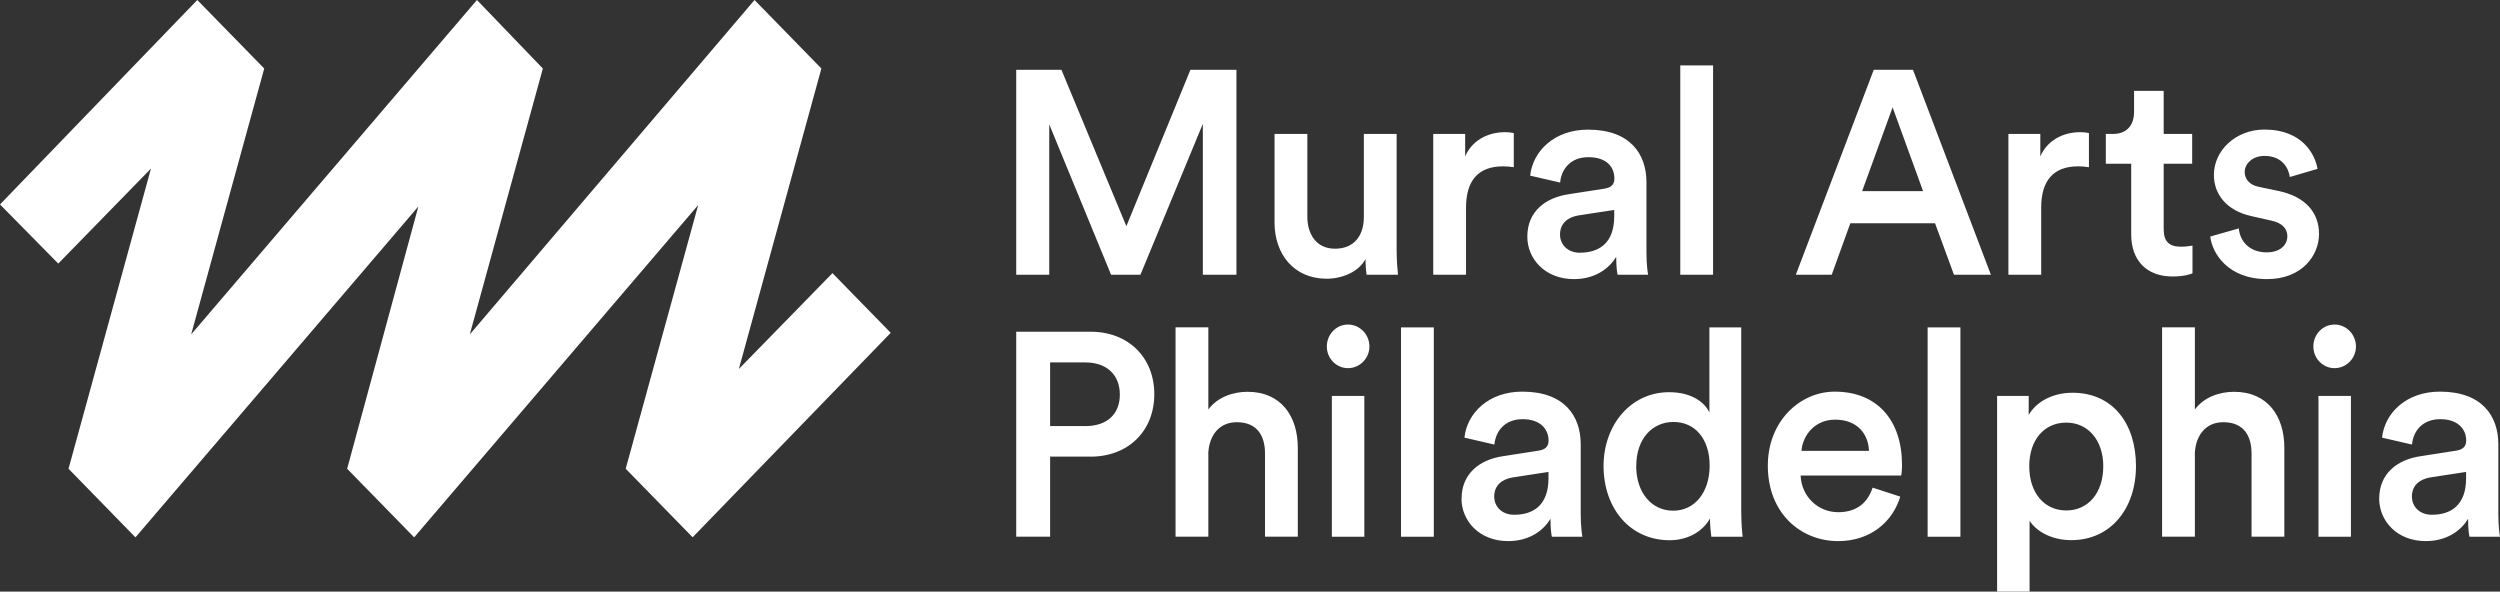 <?xml version="1.0" encoding="UTF-8"?>
<svg id="Layer_2" data-name="Layer 2" xmlns="http://www.w3.org/2000/svg" xmlns:xlink="http://www.w3.org/1999/xlink" viewBox="0 0 314.13 74.34">
  <rect x="0" y="0" width="314.13" height="74.34" fill="#333333" stroke="none"/>
  <defs>
    <style>
      .cls-1 {
        fill: #fff;
      }

      .cls-2 {
        fill: none;
      }

      .cls-3 {
        clip-path: url(#clippath);
      }
    </style>
    <clipPath id="clippath">
      <rect class="cls-2" y="0" width="314.13" height="74.34"/>
    </clipPath>
  </defs>
  <g id="Layer_1-2" data-name="Layer 1">
    <g>
      <polygon class="cls-1" points="94.81 0 59.03 42.02 68.21 8.61 59.93 0 24.02 42.02 33.2 8.61 24.79 0 0 25.69 7.32 33.12 18.97 21.18 8.61 58.9 17.02 67.52 34.8 46.73 52.57 25.94 43.62 58.9 52.04 67.52 87.73 25.76 78.62 58.9 87.03 67.51 111.92 41.82 104.6 34.32 92.84 46.36 103.21 8.61 94.81 0"/>
      <g class="cls-3">
        <path class="cls-1" d="M131.95,53.53v-7.99h4.43c2.69,0,4.33,1.56,4.33,4.04s-1.63,3.96-4.33,3.96h-4.43ZM137.02,57.38c4.83,0,8.02-3.3,8.02-7.85s-3.19-7.85-8.02-7.85h-9.33v25.75h4.26v-10.06h5.07ZM151.82,57.05c.07-2.25,1.31-4,3.58-4,2.59,0,3.55,1.74,3.55,3.92v10.46h4.12v-11.19c0-3.89-2.06-7.01-6.31-7.01-1.81,0-3.76.65-4.93,2.22v-10.32h-4.12v26.3h4.12v-10.39ZM171.43,49.75h-4.08v17.69h4.08v-17.69ZM166.72,43.54c0,1.52,1.21,2.72,2.66,2.72s2.69-1.2,2.69-2.72-1.21-2.76-2.69-2.76-2.66,1.23-2.66,2.76M180.16,41.14h-4.12v26.3h4.12v-26.3ZM183.64,62.65c0,2.8,2.24,5.34,5.86,5.34,2.8,0,4.51-1.45,5.32-2.8,0,1.42.14,2.14.18,2.25h3.83c-.03-.18-.21-1.23-.21-2.83v-8.79c0-3.52-2.02-6.61-7.34-6.61-4.26,0-6.95,2.72-7.27,5.78l3.76.87c.18-1.78,1.39-3.19,3.55-3.19s3.26,1.2,3.26,2.69c0,.62-.28,1.13-1.28,1.27l-4.43.69c-2.94.43-5.22,2.18-5.22,5.34M190.27,64.68c-1.63,0-2.52-1.09-2.52-2.29,0-1.45,1.03-2.18,2.31-2.4l4.51-.69v.8c0,3.45-1.99,4.58-4.29,4.58M205.6,58.54c0-3.38,1.99-5.52,4.68-5.52s4.54,2.11,4.54,5.48-1.88,5.67-4.58,5.67-4.65-2.25-4.65-5.63M218.8,41.14h-4.01v10.68c-.53-1.13-2.06-2.54-5.07-2.54-4.86,0-8.23,4.18-8.23,9.26,0,5.34,3.33,9.34,8.3,9.34,2.45,0,4.26-1.24,5.07-2.73,0,.73.11,1.89.17,2.29h3.94c-.04-.29-.18-1.63-.18-3.23v-23.07ZM226.36,56.65c.14-1.89,1.63-3.92,4.22-3.92,2.84,0,4.19,1.85,4.26,3.92h-8.48ZM235.3,61.27c-.57,1.74-1.85,3.09-4.33,3.09s-4.61-1.92-4.72-4.61h12.63c.04-.07.11-.65.11-1.35,0-5.59-3.12-9.19-8.45-9.19-4.36,0-8.41,3.7-8.41,9.3,0,6,4.15,9.48,8.84,9.48,4.15,0,6.88-2.51,7.8-5.59l-3.48-1.13ZM246.33,41.14h-4.12v26.3h4.12v-26.3ZM255.02,74.34v-8.9c.89,1.35,2.77,2.43,5.25,2.43,4.97,0,8.12-4,8.12-9.3s-2.87-9.22-7.98-9.22c-2.66,0-4.65,1.27-5.5,2.8v-2.4h-3.97v24.59h4.08ZM264.28,58.58c0,3.38-1.91,5.56-4.65,5.56s-4.65-2.18-4.65-5.56,1.95-5.48,4.65-5.48,4.65,2.18,4.65,5.48M275.78,57.05c.07-2.25,1.31-4,3.58-4,2.59,0,3.55,1.74,3.55,3.92v10.46h4.12v-11.19c0-3.89-2.06-7.01-6.31-7.01-1.81,0-3.76.65-4.93,2.22v-10.32h-4.12v26.3h4.12v-10.39ZM295.4,49.75h-4.08v17.69h4.08v-17.69ZM290.68,43.54c0,1.52,1.21,2.72,2.66,2.72s2.69-1.2,2.69-2.72-1.21-2.76-2.69-2.76-2.66,1.23-2.66,2.76M298.95,62.65c0,2.8,2.23,5.34,5.85,5.34,2.8,0,4.51-1.45,5.32-2.8,0,1.42.14,2.14.18,2.25h3.83c-.04-.18-.21-1.23-.21-2.83v-8.79c0-3.52-2.02-6.61-7.34-6.61-4.26,0-6.95,2.72-7.27,5.78l3.76.87c.17-1.78,1.38-3.19,3.55-3.19s3.26,1.2,3.26,2.69c0,.62-.29,1.13-1.28,1.27l-4.43.69c-2.95.43-5.22,2.18-5.22,5.34M305.58,64.68c-1.63,0-2.52-1.09-2.52-2.29,0-1.45,1.03-2.18,2.3-2.4l4.51-.69v.8c0,3.45-1.99,4.58-4.29,4.58"/>
        <path class="cls-1" d="M155.36,34.52V8.77h-5.78l-8.05,19.65-8.16-19.65h-5.68v25.75h4.15V15.63l7.77,18.89h3.69l7.84-18.96v18.96h4.22ZM171.58,32.56c0,.73.07,1.56.14,1.96h3.94c-.07-.65-.17-1.78-.17-3.23v-14.46h-4.12v10.46c0,2.33-1.24,3.96-3.62,3.96s-3.48-1.85-3.48-4.03v-10.39h-4.12v11.15c0,3.92,2.41,7.04,6.53,7.04,2.02,0,4.04-.87,4.9-2.47M190.2,16.72c-.18-.04-.6-.11-1.1-.11-2.27,0-4.19,1.13-5,3.05v-2.83h-4.01v17.69h4.12v-8.43c0-3.3,1.45-5.19,4.65-5.19.42,0,.89.04,1.35.11v-4.29ZM191.91,29.73c0,2.8,2.23,5.34,5.85,5.34,2.8,0,4.51-1.45,5.32-2.8,0,1.42.14,2.14.18,2.25h3.83c-.04-.18-.21-1.23-.21-2.83v-8.79c0-3.52-2.02-6.61-7.34-6.61-4.26,0-6.95,2.73-7.27,5.78l3.76.87c.18-1.78,1.38-3.19,3.55-3.19,2.27,0,3.27,1.2,3.27,2.69,0,.62-.28,1.13-1.28,1.27l-4.44.69c-2.95.43-5.22,2.18-5.22,5.34M198.54,31.76c-1.63,0-2.52-1.09-2.52-2.29,0-1.45,1.03-2.18,2.3-2.4l4.51-.69v.8c0,3.45-1.99,4.57-4.3,4.57M215.25,8.22h-4.12v26.3h4.12V8.22ZM245.51,34.52h4.65l-9.79-25.75h-4.93l-9.79,25.75h4.51l2.34-6.47h10.64l2.38,6.47ZM237.81,13.49l3.83,10.53h-7.66l3.83-10.53ZM262.47,16.72c-.18-.04-.6-.11-1.1-.11-2.27,0-4.18,1.13-5,3.05v-2.83h-4.01v17.69h4.12v-8.43c0-3.3,1.45-5.19,4.65-5.19.43,0,.89.04,1.35.11v-4.29ZM271.88,11.42h-3.73v2.65c0,1.56-.82,2.76-2.66,2.76h-.89v3.74h3.19v8.9c0,3.3,1.99,5.27,5.18,5.27,1.49,0,2.27-.29,2.52-.4v-3.48c-.18.03-.85.14-1.42.14-1.52,0-2.2-.65-2.2-2.22v-8.21h3.58v-3.74h-3.58v-5.41ZM277.73,29.73c.21,2,2.13,5.34,7.13,5.34,4.4,0,6.53-2.98,6.53-5.67s-1.7-4.65-4.97-5.38l-2.63-.55c-1.06-.22-1.74-.91-1.74-1.85,0-1.09,1.03-2.03,2.48-2.03,2.31,0,3.05,1.63,3.19,2.65l3.48-1.02c-.28-1.74-1.84-4.94-6.67-4.94-3.59,0-6.35,2.61-6.35,5.7,0,2.43,1.6,4.47,4.65,5.16l2.56.58c1.38.29,2.02,1.02,2.02,1.96,0,1.09-.89,2.03-2.59,2.03-2.2,0-3.37-1.42-3.51-3.01l-3.58,1.02Z"/>
      </g>
    </g>
  </g>
</svg>